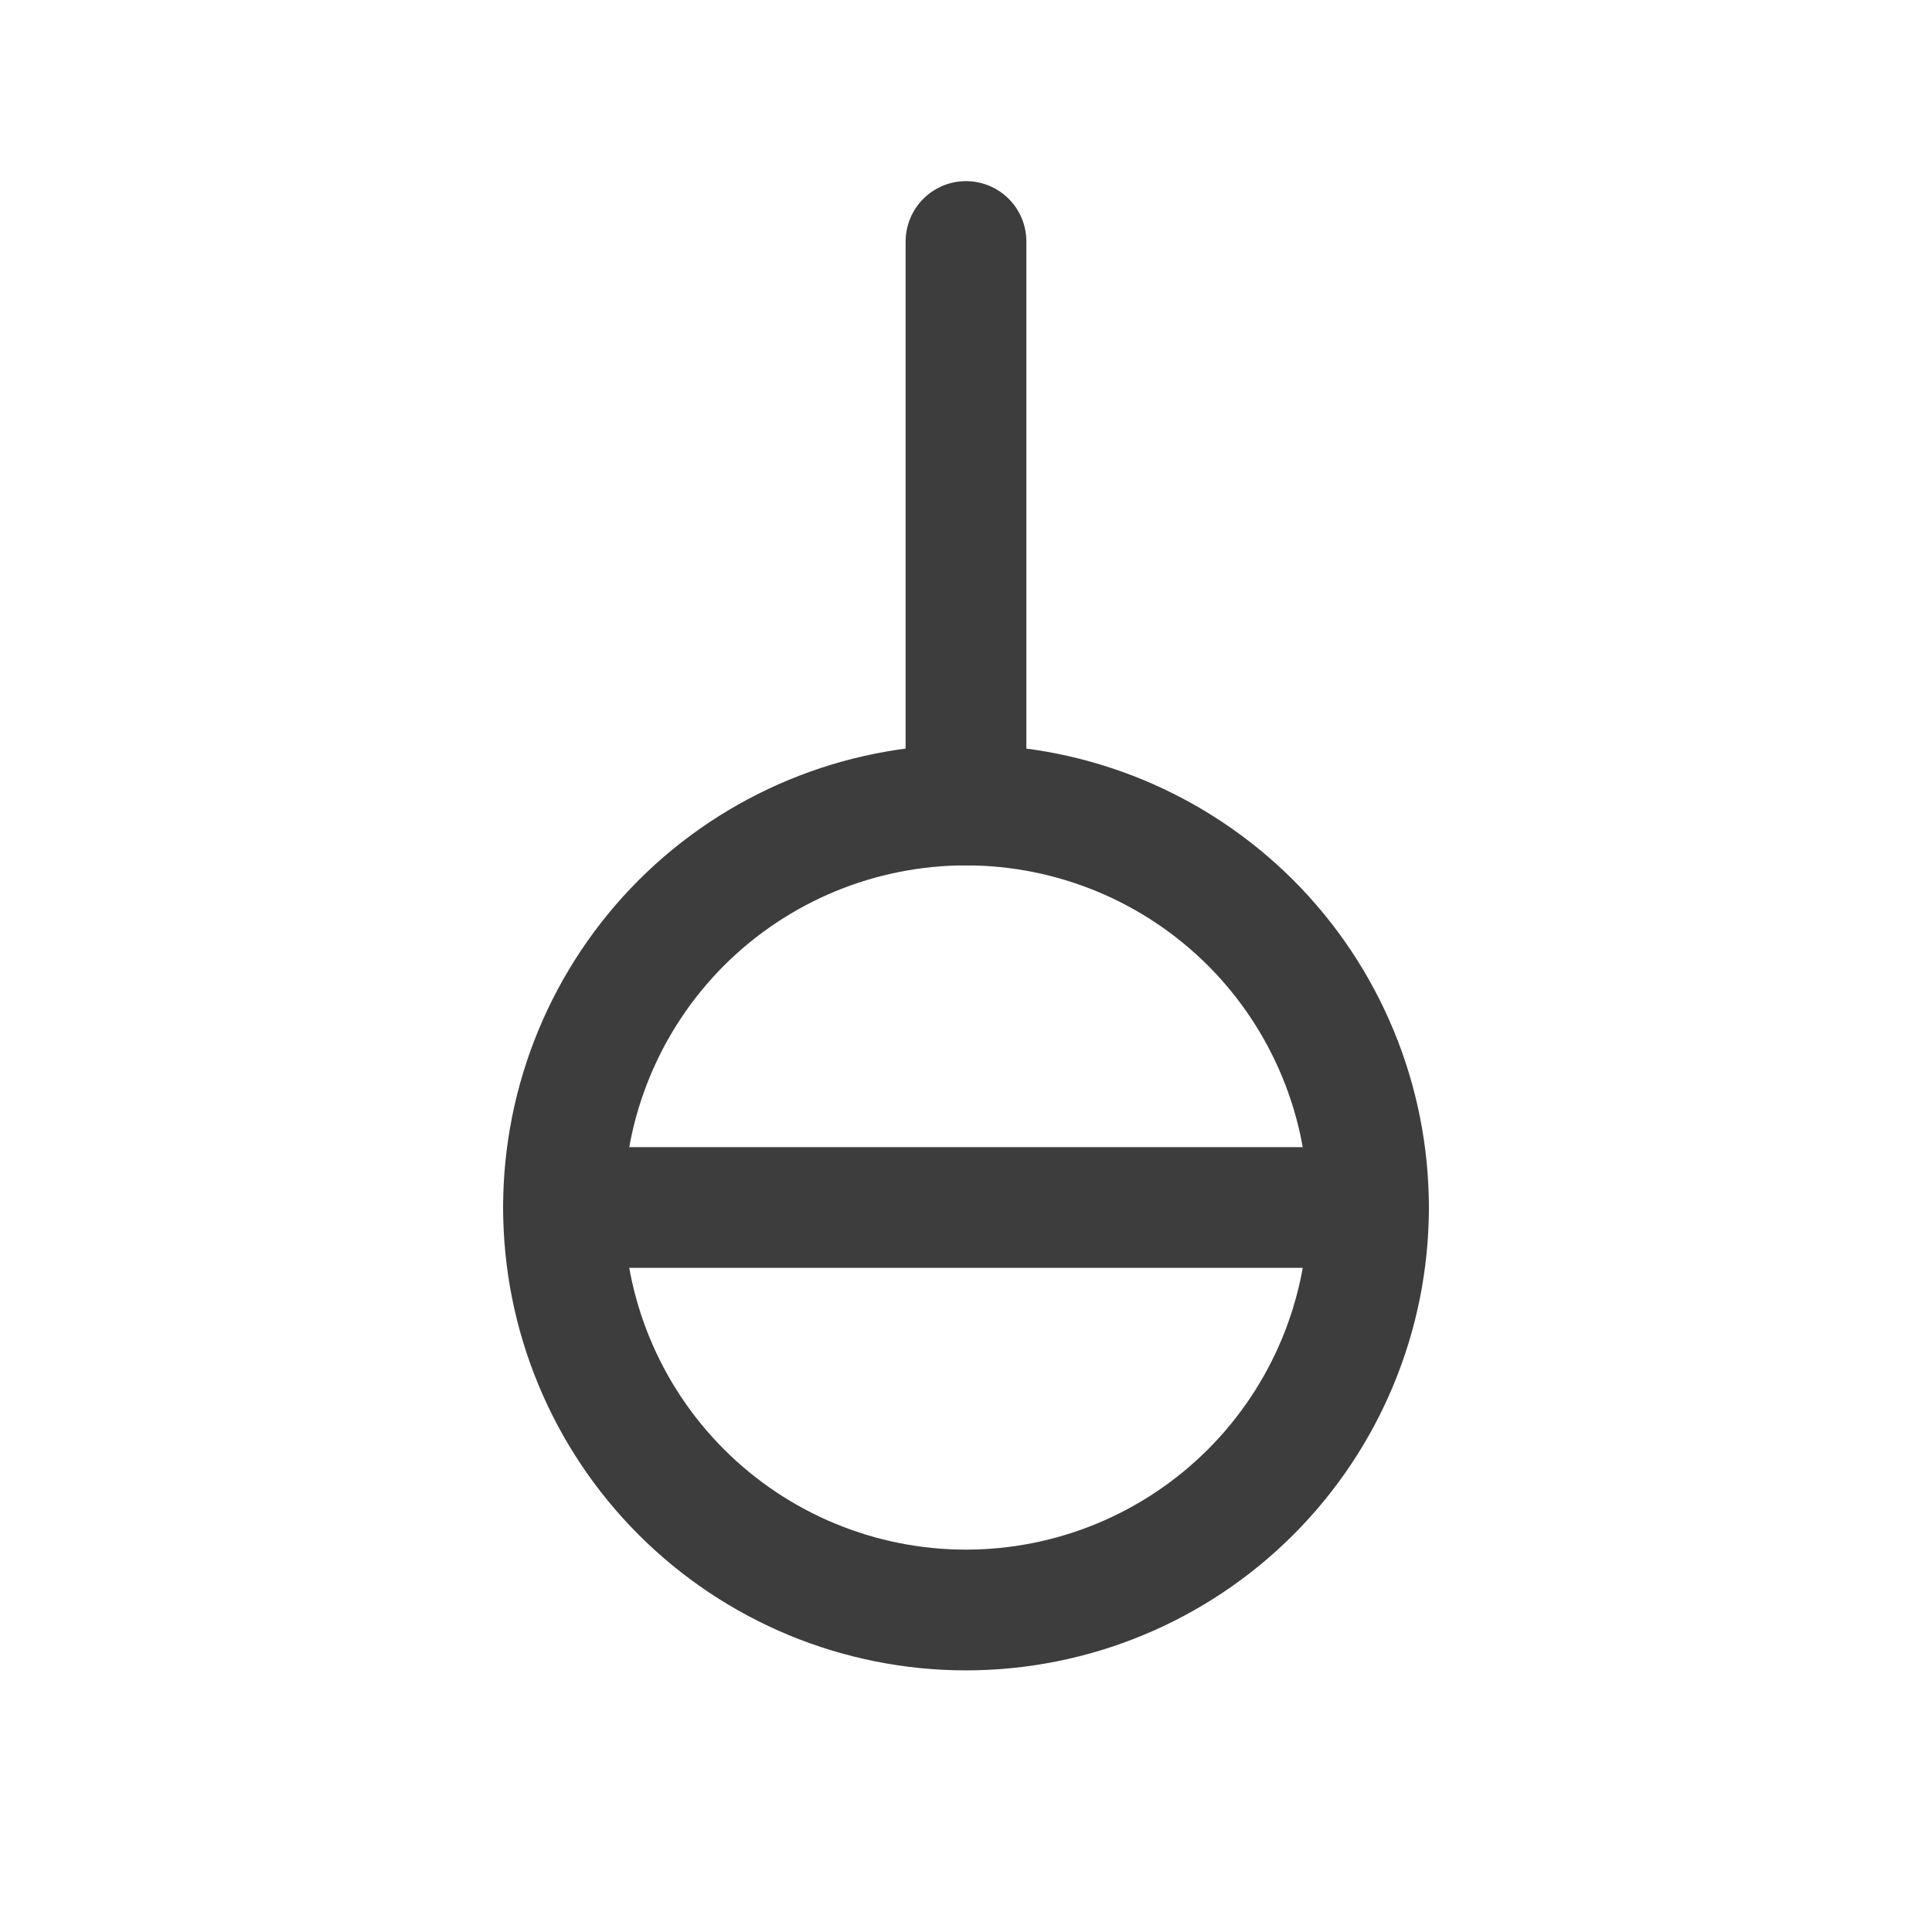 <svg width="24" height="24" viewBox="0 0 24 24" fill="none" xmlns="http://www.w3.org/2000/svg">
<path d="M12 10C13.326 10 14.598 10.527 15.536 11.464C16.473 12.402 17 13.674 17 15C17 16.326 16.473 17.598 15.536 18.535C14.598 19.473 13.326 20 12 20C10.674 20 9.402 19.473 8.464 18.535C7.527 17.598 7 16.326 7 15C7 13.674 7.527 12.402 8.464 11.464C9.402 10.527 10.674 10 12 10Z" stroke="#3D3D3D" stroke-width="1.5" stroke-linecap="round" stroke-linejoin="round"/>
<path d="M12 10V3" stroke="#3D3D3D" stroke-width="1.5" stroke-linecap="round" stroke-linejoin="round"/>
<path d="M7 15H17" stroke="#3D3D3D" stroke-width="1.5" stroke-linecap="round" stroke-linejoin="round"/>
</svg>
